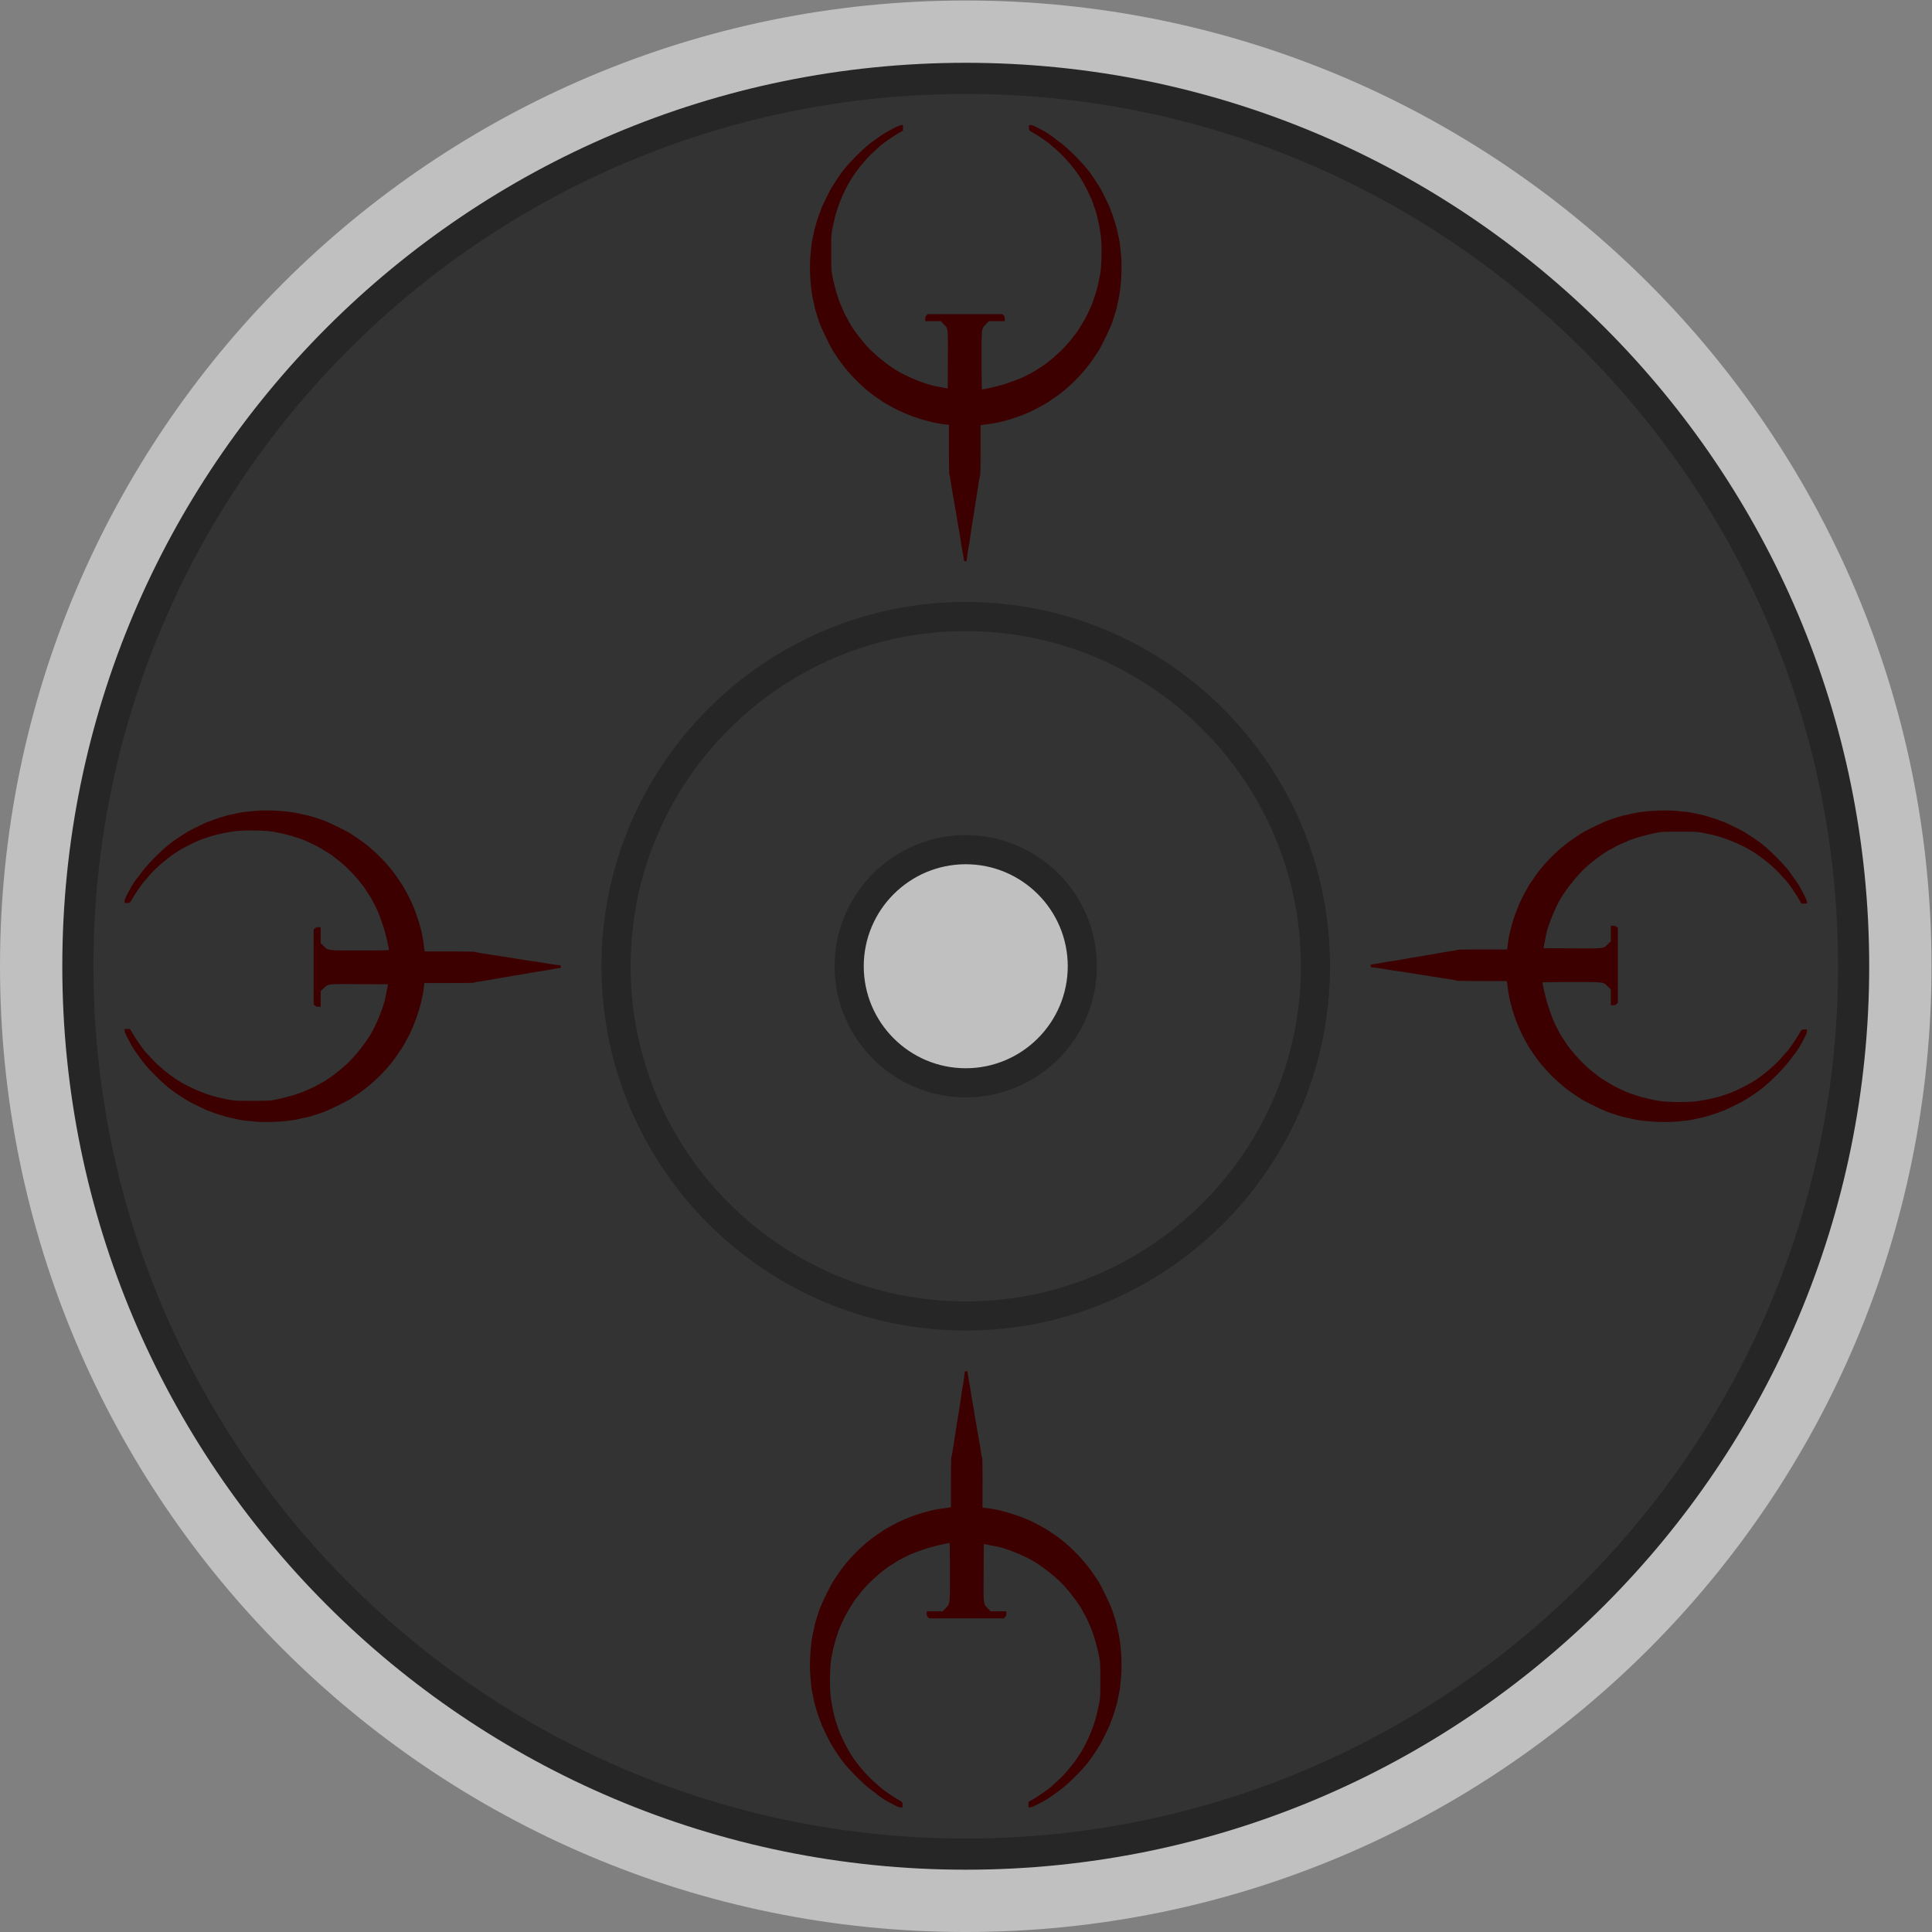 <svg xmlns="http://www.w3.org/2000/svg" xml:space="preserve" width="330.667" height="330.667"><rect width="100%" height="100%" fill="#808080" stroke="none"/><defs><clipPath id="a" clipPathUnits="userSpaceOnUse"><path d="M0 256h256V0H0Z"/></clipPath><clipPath id="b" clipPathUnits="userSpaceOnUse"><path d="M4 252h248V4H4Z"/></clipPath></defs><g clip-path="url(#a)" transform="matrix(1.333 0 0 -1.333 -5.333 336)"><g clip-path="url(#b)" style="opacity:.5"><path d="M0 0c0-68.483-55.517-124-124-124S-248-68.483-248 0s55.517 124 124 124S0 68.483 0 0" style="fill:#fff;fill-opacity:1;fill-rule:nonzero;stroke:none" transform="translate(252 128)"/></g><path d="M0 0c8.266 0 14.968-6.701 14.968-14.968S8.266-29.935 0-29.935s-14.968 6.701-14.968 14.967S-8.266 0 0 0m0 101.032c-64.065 0-116-51.935-116-116s51.935-116 116-116 116 51.935 116 116-51.935 116-116 116" style="fill:#262626;fill-opacity:1;fill-rule:nonzero;stroke:none" transform="translate(128 142.968)"/><path d="M0 0c8.247 0 14.933-6.686 14.933-14.933S8.247-29.867 0-29.867s-14.933 6.686-14.933 14.934S-8.247 0 0 0m0 97.067c-61.856 0-112-50.144-112-112s50.144-112 112-112 112 50.144 112 112-50.144 112-112 112" style="fill:#333;fill-opacity:1;fill-rule:nonzero;stroke:none" transform="translate(128 142.933)"/><path d="M0 0c8.266 0 14.968-6.701 14.968-14.968S8.266-29.935 0-29.935s-14.968 6.701-14.968 14.967S-8.266 0 0 0m0 29.935c-24.799 0-44.903-20.103-44.903-44.903S-24.799-59.871 0-59.871s44.903 20.104 44.903 44.903c0 24.8-20.104 44.903-44.903 44.903" style="fill:#333;fill-opacity:1;fill-rule:nonzero;stroke:none" transform="translate(128 142.968)"/><path d="M0 0c-7.221 0-13.097-5.876-13.097-13.097S-7.221-26.194 0-26.194s13.097 5.876 13.097 13.097S7.221 0 0 0m0-29.935c-9.285 0-16.839 7.553-16.839 16.838S-9.285 3.742 0 3.742s16.839-7.553 16.839-16.839S9.285-29.935 0-29.935m0 59.87c-23.729 0-43.032-19.305-43.032-43.032S-23.729-56.129 0-56.129s43.032 19.305 43.032 43.032S23.729 29.935 0 29.935m0-89.806c-25.792 0-46.774 20.983-46.774 46.774 0 25.792 20.982 46.774 46.774 46.774s46.774-20.982 46.774-46.774c0-25.791-20.982-46.774-46.774-46.774" style="fill:#262626;fill-opacity:1;fill-rule:nonzero;stroke:none" transform="translate(128 141.097)"/><path d="M0 0h.219v-.701l-.46-.266c-.815-.472-2.235-1.458-2.553-1.773-.105-.104-.44-.415-.746-.691-1.177-1.066-2.494-2.735-3.273-4.147-.796-1.443-1.494-3.241-1.794-4.624-.417-1.916-.392-1.661-.397-4.046-.003-1.517.021-2.367.076-2.697.207-1.235.731-3.141 1.103-4.014.399-.933.709-1.608.783-1.701a3 3 0 0 0 .233-.418c.401-.821 1.335-2.109 2.405-3.317.922-1.04 2.847-2.578 4.139-3.306 1.383-.779 3.569-1.632 4.671-1.821.192-.033.62-.114.951-.18l.603-.12.016 3.715c.019 4.25.058 3.937-.576 4.596l-.324.337H3.074v.285c0 .212.039.329.15.45l.15.164h9.601l.156-.158c.119-.121.155-.225.155-.449v-.292h-2.043l-.345-.355c-.624-.642-.593-.395-.593-4.656 0-2.044.021-3.728.048-3.743.097-.057 2.171.428 2.965.693 1.508.503 2.095.736 2.855 1.135l.571.297c.174.09.448.253.609.362s.461.302.666.43c1.105.685 2.971 2.402 3.796 3.493.241.318.502.65.58.738.174.196.919 1.394 1.279 2.058.301.553.89 1.862.968 2.149.029.106.137.438.24.738.255.744.62 2.334.714 3.115.136 1.13.152 3.278.032 4.399-.112 1.049-.504 2.863-.777 3.596-.085.23-.179.504-.209.61-.128.461-.735 1.746-1.335 2.826-.719 1.294-2.171 3.064-3.351 4.086l-.897.781c-.288.254-1.572 1.124-2.062 1.397-.567.315-.602.358-.602.714V0h.239c.227 0 .418-.087 1.733-.794.334-.18 1.071-.68 1.263-.857.052-.048.338-.265.634-.482 1.165-.85 3.028-2.712 3.938-3.936a39 39 0 0 0 1.379-2.087c.171-.293 1.217-2.432 1.217-2.49 0-.024.096-.29.213-.591.254-.651.626-1.871.736-2.41.043-.212.133-.631.199-.931.067-.3.136-.719.153-.931.018-.212.063-.674.1-1.026.185-1.762.02-4.542-.361-6.069a7 7 0 0 1-.152-.708c0-.143-.474-1.673-.706-2.28-.304-.793-1.449-3.12-1.724-3.501a36 36 0 0 1-.476-.709c-1.296-1.975-3.373-4.07-5.26-5.307a10 10 0 0 1-.588-.404c-.048-.058-1.232-.723-1.81-1.015-1.744-.882-4.128-1.639-5.815-1.846a21 21 0 0 1-.954-.132l-.175-.036v-3.193c0-1.757-.025-3.221-.055-3.254-.03-.034-.117-.466-.193-.961a724 724 0 0 0-.77-4.88 86 86 0 0 1-.281-1.863 35 35 0 0 0-.223-1.412c-.106-.57-.247-1.605-.253-1.847 0-.026-.088-.048-.195-.048s-.18.023-.163.051-.053.497-.156 1.043a36 36 0 0 0-.249 1.475c-.035.265-.147.944-.249 1.509a67 67 0 0 0-.244 1.413c-.059.403-.255 1.543-.617 3.596a38 38 0 0 0-.255 1.59c-.021.203-.065.369-.098.369-.035 0-.059 1.289-.059 3.236v3.236l-.65.072c-1.718.191-4.264.984-6.039 1.882-.578.292-1.763.957-1.811 1.015a9 9 0 0 1-.587.404c-1.888 1.237-3.964 3.332-5.261 5.307a36 36 0 0 1-.476.709c-.275.381-1.42 2.708-1.724 3.501-.232.607-.706 2.137-.706 2.28 0 .055-.068.373-.151.708-.382 1.527-.547 4.307-.361 6.069.037.352.081.814.099 1.026s.087.631.153.931c.067.3.157.719.2.931.109.539.481 1.759.735 2.41a7 7 0 0 1 .214.591c0 .058 1.045 2.197 1.217 2.49a39 39 0 0 0 1.378 2.087c.915 1.23 2.868 3.178 3.966 3.956.27.191.611.437.759.546C-2.118-.966-.313 0 0 0" style="fill:#3d0000;fill-opacity:1;fill-rule:nonzero;stroke:none" transform="translate(119.725 236)"/><path d="M0 0h-.219v.701l.46.266c.815.472 2.235 1.458 2.553 1.773.105.104.44.415.746.691 1.177 1.066 2.494 2.735 3.273 4.147.796 1.443 1.494 3.241 1.794 4.624.417 1.916.392 1.661.397 4.046.003 1.517-.021 2.367-.076 2.697-.207 1.235-.731 3.141-1.103 4.014-.399.933-.709 1.608-.783 1.701a3 3 0 0 0-.233.418c-.401.821-1.335 2.109-2.405 3.317-.922 1.04-2.847 2.578-4.139 3.306-1.383.779-3.569 1.632-4.671 1.821-.192.033-.62.114-.951.18l-.603.12-.016-3.715c-.019-4.25-.058-3.937.576-4.596l.324-.337h2.002v-.285c0-.212-.039-.329-.15-.45l-.15-.164h-9.601l-.156.158c-.119.121-.155.225-.155.449v.292h2.043l.345.355c.624.642.593.395.593 4.656 0 2.044-.021 3.728-.048 3.743-.097.057-2.171-.428-2.965-.693-1.508-.503-2.095-.736-2.855-1.135l-.571-.297a7 7 0 0 1-.609-.362 27 27 0 0 0-.666-.43c-1.105-.685-2.971-2.402-3.796-3.493-.241-.318-.502-.65-.58-.738-.174-.196-.919-1.394-1.279-2.058-.301-.553-.89-1.862-.968-2.149a19 19 0 0 0-.24-.738c-.255-.744-.62-2.334-.714-3.115-.136-1.13-.152-3.278-.032-4.399.112-1.049.504-2.863.777-3.596.085-.23.179-.504.209-.61.128-.461.735-1.746 1.335-2.826.719-1.294 2.171-3.064 3.351-4.086l.897-.781c.288-.254 1.572-1.124 2.062-1.397.567-.315.602-.358.602-.714V0h-.239c-.227 0-.418.087-1.733.794-.334.18-1.071.68-1.263.857-.052.048-.338.265-.634.482-1.165.85-3.028 2.712-3.938 3.936a39 39 0 0 0-1.379 2.087c-.171.293-1.217 2.432-1.217 2.49 0 .024-.096.29-.213.591-.254.651-.626 1.871-.736 2.41-.043.212-.133.631-.199.931a8 8 0 0 0-.153.931c-.018.212-.063.674-.1 1.026-.185 1.762-.02 4.542.361 6.069.084.335.152.653.152.708 0 .143.474 1.673.706 2.28.304.793 1.449 3.12 1.724 3.501.063.088.277.407.476.709 1.296 1.975 3.373 4.07 5.26 5.307.306.201.57.382.588.404.048.058 1.232.723 1.81 1.015 1.744.882 4.128 1.639 5.815 1.846.429.052.858.112.954.132l.175.036v3.193c0 1.757.025 3.221.055 3.254.03.034.117.466.193.961.197 1.285.552 3.534.77 4.88.103.636.229 1.474.281 1.863.051.388.152 1.024.223 1.412.106.57.247 1.605.253 1.847 0 .026.088.048.195.048s.18-.023.163-.051.053-.497.156-1.043c.102-.546.215-1.21.249-1.475.035-.265.147-.944.249-1.509a67 67 0 0 0 .244-1.413c.059-.403.255-1.543.617-3.596.119-.671.233-1.387.255-1.59s.065-.369.098-.369c.035 0 .059-1.289.059-3.236v-3.236l.65-.072c1.718-.191 4.264-.984 6.039-1.882.578-.292 1.763-.957 1.811-1.015a9 9 0 0 1 .587-.404c1.888-1.237 3.964-3.332 5.261-5.307.199-.302.413-.621.476-.709.275-.381 1.42-2.708 1.724-3.501.232-.607.706-2.137.706-2.28 0-.055.068-.373.151-.708.382-1.527.547-4.307.361-6.069a64 64 0 0 1-.099-1.026 9 9 0 0 0-.153-.931c-.067-.3-.157-.719-.2-.931-.109-.539-.481-1.759-.735-2.41a7 7 0 0 1-.213-.591c0-.058-1.046-2.197-1.218-2.49a39 39 0 0 0-1.378-2.087c-.915-1.23-2.868-3.178-3.966-3.956-.27-.191-.611-.437-.759-.546C2.118.966.313 0 0 0" style="fill:#3d0000;fill-opacity:1;fill-rule:nonzero;stroke:none" transform="translate(136.275 20)"/><path d="M0 0v-.219h-.701l-.266.46c-.472.815-1.458 2.235-1.773 2.553-.104.105-.415.44-.691.746-1.066 1.177-2.735 2.494-4.147 3.273-1.443.796-3.241 1.494-4.624 1.794-1.916.417-1.661.392-4.046.397-1.517.003-2.367-.021-2.697-.076-1.235-.207-3.141-.731-4.014-1.103-.933-.399-1.608-.709-1.701-.783a3 3 0 0 0-.418-.233c-.821-.401-2.109-1.335-3.317-2.405-1.04-.922-2.578-2.847-3.306-4.139-.779-1.383-1.632-3.569-1.821-4.671a47 47 0 0 0-.18-.951l-.12-.603 3.715-.016c4.25-.019 3.937-.058 4.596.576l.337.324v2.002h.285c.212 0 .329-.039.45-.15l.164-.15v-9.601l-.158-.156c-.121-.119-.225-.155-.449-.155h-.292v2.043l-.355.345c-.642.624-.395.593-4.656.593-2.044 0-3.728-.021-3.743-.048-.057-.097.428-2.171.693-2.965.503-1.508.736-2.095 1.135-2.855l.297-.571c.09-.174.253-.448.362-.609s.302-.461.43-.666c.685-1.105 2.402-2.971 3.493-3.796.318-.241.65-.502.738-.58.196-.174 1.394-.919 2.058-1.279.553-.301 1.862-.89 2.149-.968.106-.029.438-.137.738-.24.744-.255 2.334-.62 3.115-.714 1.13-.136 3.278-.152 4.399-.032 1.049.112 2.863.504 3.596.777.23.085.504.179.61.209.461.128 1.746.735 2.826 1.335 1.294.719 3.064 2.171 4.086 3.351l.781.897c.254.288 1.124 1.572 1.397 2.062.315.567.358.602.714.602H0v-.239c0-.227-.087-.418-.794-1.733-.18-.334-.68-1.071-.857-1.263a15 15 0 0 1-.482-.634c-.85-1.165-2.712-3.028-3.936-3.938a39 39 0 0 0-2.087-1.379c-.293-.171-2.432-1.217-2.49-1.217-.024 0-.29-.096-.591-.213-.651-.254-1.871-.626-2.41-.736a73 73 0 0 1-.931-.199 8 8 0 0 0-.931-.153 66 66 0 0 1-1.026-.1c-1.762-.185-4.542-.02-6.069.361a7 7 0 0 1-.708.152c-.143 0-1.673.474-2.28.706-.793.304-3.12 1.449-3.501 1.724a36 36 0 0 1-.709.476c-1.975 1.296-4.07 3.373-5.307 5.26-.201.306-.382.57-.404.588-.058.048-.723 1.232-1.015 1.81-.882 1.744-1.639 4.128-1.846 5.815-.052.429-.112.858-.132.954l-.036.175h-3.193c-1.757 0-3.221.025-3.254.055-.034.03-.466.117-.961.193-1.285.197-3.534.552-4.88.77a86 86 0 0 1-1.863.281c-.388.051-1.024.152-1.412.223-.57.106-1.605.247-1.847.253-.026 0-.048.088-.048.195s.023.18.051.163.497.053 1.043.156c.546.102 1.21.215 1.475.249.265.035.944.147 1.509.249a67 67 0 0 0 1.413.244c.403.059 1.543.255 3.596.617.671.119 1.387.233 1.59.255s.369.065.369.098c0 .035 1.289.059 3.236.059h3.236l.072.65c.191 1.718.984 4.264 1.882 6.039.292.578.957 1.763 1.015 1.811.022.017.203.281.404.587 1.237 1.888 3.332 3.964 5.307 5.261.302.199.621.413.709.476.381.275 2.708 1.42 3.501 1.724.607.232 2.137.706 2.28.706.055 0 .373.068.708.151 1.527.382 4.307.547 6.069.361.352-.037.814-.081 1.026-.099s.631-.087.931-.153c.3-.067.719-.157.931-.2.539-.109 1.759-.481 2.41-.735a7 7 0 0 1 .591-.213c.058 0 2.197-1.046 2.49-1.218a39 39 0 0 0 2.087-1.378c1.23-.915 3.178-2.868 3.956-3.966.191-.27.437-.611.546-.759C-.966 2.118 0 .313 0 0" style="fill:#3d0000;fill-opacity:1;fill-rule:nonzero;stroke:none" transform="translate(236 136.275)"/><path d="M0 0v.219h.701l.266-.46c.472-.815 1.458-2.235 1.773-2.553.104-.105.415-.44.691-.746 1.066-1.177 2.735-2.494 4.147-3.273 1.443-.796 3.241-1.494 4.624-1.794 1.916-.417 1.661-.392 4.046-.397 1.517-.003 2.367.021 2.697.076 1.235.207 3.141.731 4.014 1.103.933.399 1.608.709 1.701.783.053.042.241.147.418.233.821.401 2.109 1.335 3.317 2.405 1.04.922 2.578 2.847 3.306 4.139.779 1.383 1.632 3.569 1.821 4.671.033.192.114.62.18.951l.12.603-3.715.016c-4.25.019-3.937.058-4.596-.576l-.337-.324V3.074h-.285c-.212 0-.329.039-.45.15l-.164.15v9.601l.158.156c.121.119.225.155.449.155h.292v-2.043l.355-.345c.642-.624.395-.593 4.656-.593 2.044 0 3.728.021 3.743.048.057.097-.428 2.171-.693 2.965-.503 1.508-.736 2.095-1.135 2.855l-.297.571c-.09.174-.253.448-.362.609s-.302.461-.43.666c-.685 1.105-2.402 2.971-3.493 3.796-.318.241-.65.502-.738.58-.196.174-1.394.919-2.058 1.279-.553.301-1.862.89-2.149.968-.106.029-.438.137-.738.24-.744.255-2.334.62-3.115.714-1.13.136-3.278.152-4.399.032-1.049-.112-2.863-.504-3.596-.777a11 11 0 0 0-.61-.209c-.461-.128-1.746-.735-2.826-1.335-1.294-.719-3.064-2.171-4.086-3.351l-.781-.897c-.254-.288-1.124-1.572-1.397-2.062-.315-.567-.358-.602-.714-.602H0v.239c0 .227.087.418.794 1.733.18.334.68 1.071.857 1.263.048.052.265.338.482.634.85 1.165 2.712 3.028 3.936 3.938a39 39 0 0 0 2.087 1.379c.293.171 2.432 1.217 2.49 1.217.024 0 .29.096.591.213.651.254 1.871.626 2.41.736.212.043.631.133.931.199.3.067.719.136.931.153.212.018.674.063 1.026.1 1.762.185 4.542.02 6.069-.361.335-.084.653-.152.708-.152.143 0 1.673-.474 2.28-.706.793-.304 3.12-1.449 3.501-1.724.088-.063.407-.277.709-.476 1.975-1.296 4.07-3.373 5.307-5.26.201-.306.382-.57.404-.588.058-.048.723-1.232 1.015-1.81.882-1.744 1.639-4.128 1.846-5.815.052-.429.112-.858.132-.954l.036-.175h3.193c1.757 0 3.221-.025 3.254-.055.034-.03.466-.117.961-.193 1.285-.197 3.534-.552 4.88-.77a86 86 0 0 1 1.863-.281 35 35 0 0 0 1.412-.223c.57-.106 1.605-.247 1.847-.253.026 0 .048-.088.048-.195s-.023-.18-.051-.163-.497-.053-1.043-.156a36 36 0 0 0-1.475-.249 44 44 0 0 1-1.509-.249 67 67 0 0 0-1.413-.244c-.403-.059-1.543-.255-3.596-.617a38 38 0 0 0-1.59-.255c-.203-.021-.369-.065-.369-.098 0-.035-1.289-.059-3.236-.059h-3.236l-.072-.65c-.191-1.718-.984-4.264-1.882-6.039-.292-.578-.957-1.763-1.015-1.811a9 9 0 0 1-.404-.587c-1.237-1.888-3.332-3.964-5.307-5.261a36 36 0 0 1-.709-.476c-.381-.275-2.708-1.42-3.501-1.724-.607-.232-2.137-.706-2.28-.706-.055 0-.373-.068-.708-.151-1.527-.382-4.307-.547-6.069-.361-.352.037-.814.081-1.026.099a9 9 0 0 0-.931.153c-.3.067-.719.157-.931.2-.539.109-1.759.481-2.41.735a7 7 0 0 1-.591.214c-.058 0-2.197 1.045-2.49 1.217a39 39 0 0 0-2.087 1.378c-1.23.915-3.178 2.868-3.956 3.966-.191.27-.437.611-.546.759C.966-2.118 0-.313 0 0" style="fill:#3d0000;fill-opacity:1;fill-rule:nonzero;stroke:none" transform="translate(20 119.725)"/></g></svg>